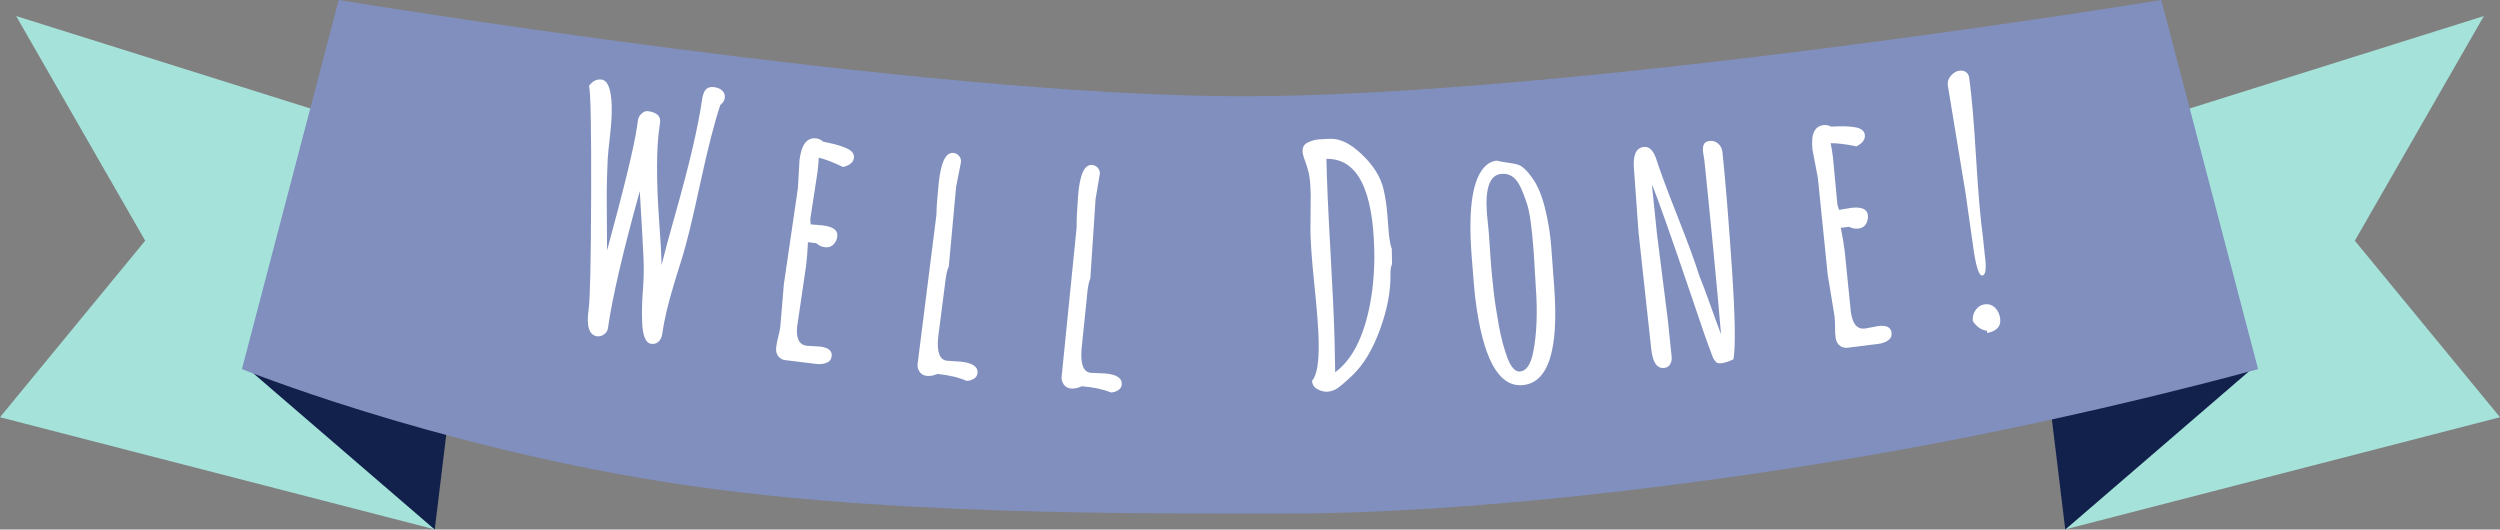 <?xml version="1.0" encoding="UTF-8" standalone="no"?>
<svg width="203px" height="43px" viewBox="0 0 203 43" version="1.1" xmlns="http://www.w3.org/2000/svg" xmlns:xlink="http://www.w3.org/1999/xlink" xmlns:sketch="http://www.bohemiancoding.com/sketch/ns">
    <rect x="0" y="0" width="203" height="43" fill="#808080" stroke="none"/>
    <title>banner</title>
    <g id="app" stroke="none" stroke-width="1" fill="none" fill-rule="evenodd" sketch:type="MSPage">
        <g id="Rectangle-24-+-Path-272-+-Path-272" sketch:type="MSLayerGroup">
            <path d="M26.194,9.121 L1.31,1.303 L11.787,19.545 L0,33.879 L35.361,43 L20.955,29.97" id="Path-272" fill="#A5E2DA" sketch:type="MSShapeGroup"></path>
            <path d="M20,29.824 L35.3,43 L37,29 L20,29.824 Z" id="Path-276" fill="#12214B" sketch:type="MSShapeGroup"></path>
            <path d="M193.832,9.121 L168.948,1.303 L179.426,19.545 L167.639,33.879 L203,43 L188.594,29.97" id="Path-272" fill="#A5E2DA" sketch:type="MSShapeGroup" transform="translate(185.319, 22.152) scale(-1, 1) translate(-185.319, -22.152) "></path>
            <path d="M166,29.824 L181.3,43 L183,29 L166,29.824 Z" id="Path-276" fill="#12214B" sketch:type="MSShapeGroup" transform="translate(174.5, 36) scale(-1, 1) translate(-174.5, -36) "></path>
            <path d="M27.503,0 C27.503,0 74.915,7.818 100.845,7.818 C127.739,7.818 175.497,0 175.497,0 L183.355,29.97 C183.355,29.97 170.402,33.602 154.542,36.485 C138.154,39.464 118.627,41.697 104.774,41.697 C91.817,41.697 70.956,41.866 53.697,39.091 C34.579,36.017 19.645,29.97 19.645,29.97 L27.503,0 Z" id="Rectangle-24" fill="#808FBE" sketch:type="MSShapeGroup"></path>
            <path d="M49.293,20.336 C50.691,15.209 51.504,11.849 51.731,10.256 L51.803,9.747 C51.831,9.556 51.929,9.381 52.098,9.224 C52.267,9.066 52.443,9 52.626,9.026 C53.348,9.129 53.672,9.441 53.597,9.964 L53.539,10.368 C53.292,12.1 53.288,14.647 53.527,18.01 C53.64,19.518 53.704,20.69 53.718,21.527 C53.954,20.557 54.331,19.16 54.849,17.334 C55.976,13.357 56.696,10.273 57.009,8.08 C57.065,7.689 57.171,7.413 57.327,7.253 C57.483,7.093 57.708,7.035 58.004,7.077 C58.3,7.119 58.523,7.222 58.673,7.385 C58.823,7.549 58.882,7.739 58.851,7.957 C58.82,8.174 58.7,8.361 58.491,8.518 C58.013,9.941 57.465,12.087 56.846,14.955 C56.228,17.823 55.741,19.82 55.385,20.946 C55.029,22.071 54.79,22.847 54.667,23.274 C54.23,24.721 53.932,25.996 53.774,27.101 C53.736,27.371 53.637,27.583 53.477,27.738 C53.317,27.893 53.118,27.953 52.878,27.919 C52.639,27.885 52.462,27.713 52.346,27.404 C52.23,27.094 52.163,26.696 52.144,26.21 C52.124,25.723 52.122,25.261 52.135,24.823 C52.149,24.386 52.174,23.932 52.21,23.462 C52.246,22.992 52.267,22.498 52.275,21.98 C52.282,21.462 52.233,20.327 52.128,18.576 C52.023,16.826 51.964,15.807 51.951,15.522 C50.585,20.431 49.721,24.148 49.361,26.671 C49.334,26.863 49.229,27.023 49.046,27.152 C48.863,27.282 48.676,27.333 48.485,27.305 C47.832,27.212 47.603,26.487 47.797,25.13 C47.916,24.294 47.984,21.19 48.001,15.817 C48.018,10.443 47.961,7.494 47.832,6.97 C48.119,6.576 48.458,6.407 48.85,6.463 C49.363,6.536 49.637,7.259 49.672,8.631 C49.687,9.272 49.641,10.065 49.533,11.008 C49.425,11.951 49.361,12.599 49.342,12.952 C49.323,13.304 49.304,13.839 49.286,14.555 C49.268,15.272 49.262,15.888 49.269,16.404 C49.279,17.577 49.287,18.888 49.293,20.336 L49.293,20.336 Z M65.522,28.077 L66.59,28.141 C67.271,28.225 67.584,28.484 67.531,28.921 C67.498,29.191 67.356,29.373 67.106,29.466 C66.855,29.56 66.582,29.588 66.285,29.552 L63.759,29.243 C63.533,29.216 63.348,29.113 63.206,28.937 C63.064,28.76 63.001,28.548 63.018,28.303 C63.034,28.057 63.089,27.754 63.182,27.393 C63.275,27.032 63.334,26.743 63.361,26.525 L63.649,23.08 L64.789,15.277 L64.921,12.996 C65.076,11.731 65.528,11.144 66.278,11.236 C66.488,11.261 66.676,11.351 66.843,11.504 C66.912,11.521 67.078,11.557 67.342,11.611 C67.605,11.666 67.835,11.723 68.031,11.782 C68.228,11.841 68.44,11.916 68.668,12.006 C69.157,12.207 69.381,12.478 69.339,12.818 C69.294,13.185 68.999,13.432 68.452,13.56 C67.666,13.181 67.01,12.928 66.486,12.802 C66.465,13.189 66.431,13.574 66.384,13.958 L65.796,17.791 C65.794,17.808 65.803,17.951 65.824,18.219 C65.824,18.219 66.144,18.245 66.784,18.297 C67.647,18.402 68.049,18.699 67.99,19.188 C67.958,19.45 67.853,19.672 67.676,19.854 C67.499,20.036 67.271,20.11 66.991,20.075 C66.712,20.041 66.478,19.933 66.287,19.75 L65.607,19.667 C65.576,20.354 65.523,21.003 65.449,21.614 L64.738,26.454 C64.615,27.457 64.877,27.999 65.522,28.077 L65.522,28.077 Z M77.635,15.184 L77.042,21.643 C76.911,21.886 76.808,22.366 76.733,23.083 L76.183,27.346 C76.055,28.579 76.292,29.227 76.896,29.289 L78.014,29.366 C78.976,29.466 79.429,29.779 79.375,30.303 C79.355,30.495 79.255,30.646 79.076,30.756 C78.896,30.865 78.701,30.922 78.488,30.927 C77.854,30.648 77.065,30.46 76.121,30.362 C75.815,30.498 75.529,30.552 75.263,30.524 C74.996,30.497 74.798,30.383 74.668,30.184 C74.539,29.985 74.485,29.776 74.508,29.558 L76.02,17.587 L76.04,17.39 C76.046,16.825 76.107,15.983 76.224,14.864 C76.4,13.169 76.799,12.353 77.42,12.418 C77.603,12.437 77.756,12.519 77.878,12.664 C78,12.809 78.051,12.974 78.032,13.157 L77.635,15.184 Z M88.962,16.153 L88.534,22.626 C88.409,22.872 88.319,23.354 88.262,24.073 L87.821,28.349 C87.724,29.585 87.978,30.226 88.583,30.273 L89.703,30.322 C90.667,30.397 91.128,30.698 91.087,31.223 C91.072,31.416 90.976,31.57 90.8,31.684 C90.623,31.798 90.429,31.86 90.217,31.869 C89.576,31.608 88.783,31.44 87.836,31.365 C87.534,31.509 87.249,31.571 86.982,31.55 C86.715,31.529 86.514,31.42 86.379,31.225 C86.245,31.029 86.186,30.822 86.203,30.603 L87.409,18.597 L87.424,18.4 C87.415,17.835 87.455,16.992 87.543,15.87 C87.676,14.17 88.054,13.345 88.676,13.394 C88.86,13.408 89.015,13.486 89.14,13.628 C89.266,13.77 89.321,13.934 89.307,14.118 L88.962,16.153 Z M106.406,18.819 L106.429,15.865 C106.413,15.03 106.362,14.431 106.276,14.068 C106.19,13.705 106.085,13.36 105.96,13.033 C105.835,12.705 105.771,12.456 105.768,12.285 C105.764,12.113 105.797,11.97 105.865,11.854 C105.933,11.739 106.037,11.647 106.176,11.578 C106.315,11.509 106.451,11.454 106.582,11.412 C106.713,11.37 106.879,11.338 107.081,11.317 C107.415,11.293 107.656,11.28 107.805,11.277 L108.069,11.272 C108.807,11.258 109.601,11.638 110.451,12.413 C111.48,13.352 112.114,14.351 112.354,15.41 C112.498,16.031 112.599,16.724 112.657,17.487 C112.716,18.251 112.756,18.76 112.778,19.015 C112.842,19.594 112.92,19.988 113.012,20.197 L113.036,21.449 C112.942,21.618 112.899,21.891 112.906,22.269 C112.932,23.631 112.648,25.127 112.055,26.755 C111.462,28.384 110.712,29.629 109.805,30.49 C109.132,31.127 108.675,31.505 108.436,31.624 C108.196,31.743 107.96,31.804 107.727,31.809 C107.494,31.813 107.24,31.741 106.965,31.593 C106.69,31.444 106.549,31.216 106.543,30.908 C106.931,30.488 107.108,29.425 107.076,27.72 C107.057,26.719 106.945,25.231 106.741,23.257 C106.536,21.283 106.425,19.804 106.406,18.819 L106.406,18.819 Z M108.367,27.643 L108.416,30.227 C109.794,29.216 110.739,27.365 111.251,24.674 C111.506,23.298 111.62,21.876 111.592,20.409 C111.496,15.356 110.2,12.853 107.704,12.901 L107.705,12.927 C107.737,14.597 107.845,17.067 108.03,20.338 C108.215,23.609 108.328,26.044 108.367,27.643 L108.367,27.643 Z M120.737,17.329 L120.893,18.904 L121.07,21.482 C121.086,21.701 121.11,21.959 121.14,22.256 C121.171,22.554 121.211,22.945 121.26,23.431 C121.309,23.916 121.371,24.396 121.446,24.871 C121.52,25.346 121.604,25.847 121.695,26.373 C121.787,26.899 121.893,27.385 122.014,27.83 C122.135,28.275 122.262,28.678 122.394,29.038 C122.69,29.818 123.031,30.194 123.416,30.166 C123.933,30.127 124.292,29.612 124.492,28.619 C124.788,27.143 124.859,25.349 124.703,23.236 L124.537,20.459 C124.394,18.513 124.212,17.209 123.991,16.547 C123.77,15.884 123.573,15.388 123.398,15.057 C123.049,14.387 122.572,14.074 121.968,14.118 C121.95,14.12 121.932,14.121 121.915,14.122 C120.977,14.191 120.584,15.26 120.737,17.329 L120.737,17.329 Z M126.201,23.297 C126.582,28.46 125.716,31.119 123.604,31.275 C121.658,31.419 120.386,29.054 119.789,24.18 C119.737,23.717 119.694,23.253 119.659,22.789 L119.525,21.146 L119.486,20.62 C119.206,16.825 119.59,14.439 120.637,13.463 C120.892,13.224 121.186,13.083 121.518,13.041 C121.779,13.11 122.096,13.168 122.469,13.215 C122.843,13.263 123.12,13.319 123.301,13.385 C123.637,13.51 124.016,13.872 124.439,14.471 C124.862,15.07 125.202,15.887 125.459,16.921 C125.716,17.955 125.884,18.998 125.961,20.05 L126.201,23.297 Z M134.546,18.99 L135.422,25.924 L135.737,28.966 C135.761,29.202 135.721,29.407 135.615,29.582 C135.509,29.756 135.347,29.855 135.129,29.877 C134.543,29.938 134.193,29.422 134.08,28.329 L133.049,18.866 L132.688,13.841 C132.564,12.634 132.829,11.997 133.485,11.929 C133.878,11.889 134.194,12.161 134.431,12.746 C134.795,13.875 135.393,15.489 136.224,17.59 C137.055,19.691 137.643,21.294 137.987,22.398 C138.21,22.932 138.508,23.725 138.882,24.777 C139.256,25.83 139.545,26.62 139.75,27.146 C139.419,23.257 138.967,18.55 138.396,13.025 L138.282,12.308 C138.257,12.063 138.283,11.864 138.359,11.71 C138.436,11.556 138.584,11.468 138.803,11.446 C139.021,11.423 139.206,11.457 139.357,11.547 C139.658,11.728 139.829,12.011 139.868,12.396 C140.122,14.852 140.379,18.016 140.638,21.886 C140.896,25.755 140.936,28.186 140.755,29.176 C140.721,29.189 140.649,29.22 140.54,29.271 C140.43,29.323 140.35,29.355 140.298,29.369 C139.811,29.535 139.494,29.545 139.347,29.401 C139.2,29.258 139.084,29.057 139,28.801 C138.916,28.545 138.824,28.296 138.724,28.054 C138.624,27.813 138.223,26.65 137.522,24.567 C135.654,19.061 134.523,15.864 134.131,14.977 L134.546,18.99 Z M151.441,26.677 L152.493,26.479 C153.173,26.394 153.54,26.569 153.595,27.005 C153.629,27.275 153.536,27.486 153.315,27.638 C153.095,27.79 152.837,27.884 152.54,27.921 L150.016,28.237 C149.789,28.266 149.585,28.212 149.404,28.075 C149.223,27.938 149.111,27.748 149.067,27.506 C149.023,27.263 149.003,26.956 149.005,26.584 C149.007,26.211 148.994,25.916 148.967,25.698 L148.407,22.287 L147.61,14.442 L147.182,12.197 C147.024,10.932 147.32,10.253 148.07,10.159 C148.279,10.133 148.483,10.173 148.683,10.281 C148.754,10.281 148.924,10.276 149.192,10.264 C149.461,10.252 149.698,10.252 149.903,10.261 C150.108,10.271 150.332,10.292 150.575,10.323 C151.098,10.399 151.381,10.608 151.424,10.948 C151.47,11.314 151.243,11.626 150.744,11.883 C149.889,11.707 149.192,11.622 148.652,11.627 C148.726,12.008 148.788,12.39 148.836,12.773 L149.2,16.634 C149.202,16.651 149.246,16.788 149.331,17.043 C149.331,17.043 149.647,16.99 150.281,16.884 C151.144,16.776 151.606,16.966 151.668,17.454 C151.7,17.716 151.653,17.956 151.526,18.176 C151.398,18.396 151.195,18.523 150.916,18.558 C150.637,18.593 150.383,18.545 150.154,18.415 L149.473,18.5 C149.611,19.173 149.718,19.815 149.794,20.426 L150.285,25.294 C150.41,26.297 150.796,26.758 151.441,26.677 L151.441,26.677 Z M161.006,19.172 L161.159,20.655 C161.312,21.76 161.25,22.332 160.971,22.371 C160.693,22.41 160.445,21.65 160.229,20.092 L159.601,15.667 L158.161,6.922 C158.123,6.644 158.207,6.386 158.413,6.149 C158.62,5.911 158.841,5.776 159.076,5.744 C159.311,5.711 159.5,5.749 159.644,5.858 C159.788,5.967 159.872,6.112 159.898,6.295 C160.096,7.723 160.281,9.871 160.453,12.74 C160.625,15.609 160.809,17.753 161.006,19.172 L161.006,19.172 Z M161.341,26.858 C160.89,26.806 160.508,26.544 160.194,26.073 C160.152,25.768 160.222,25.477 160.405,25.198 C160.588,24.92 160.841,24.758 161.163,24.714 C161.485,24.669 161.762,24.759 161.993,24.985 C162.224,25.21 162.364,25.501 162.413,25.858 C162.5,26.485 162.151,26.879 161.367,27.041 L161.341,26.858 Z" id="Well-Done!" fill="#FFFFFF" sketch:type="MSShapeGroup"></path>
        </g>
    </g>
</svg>
